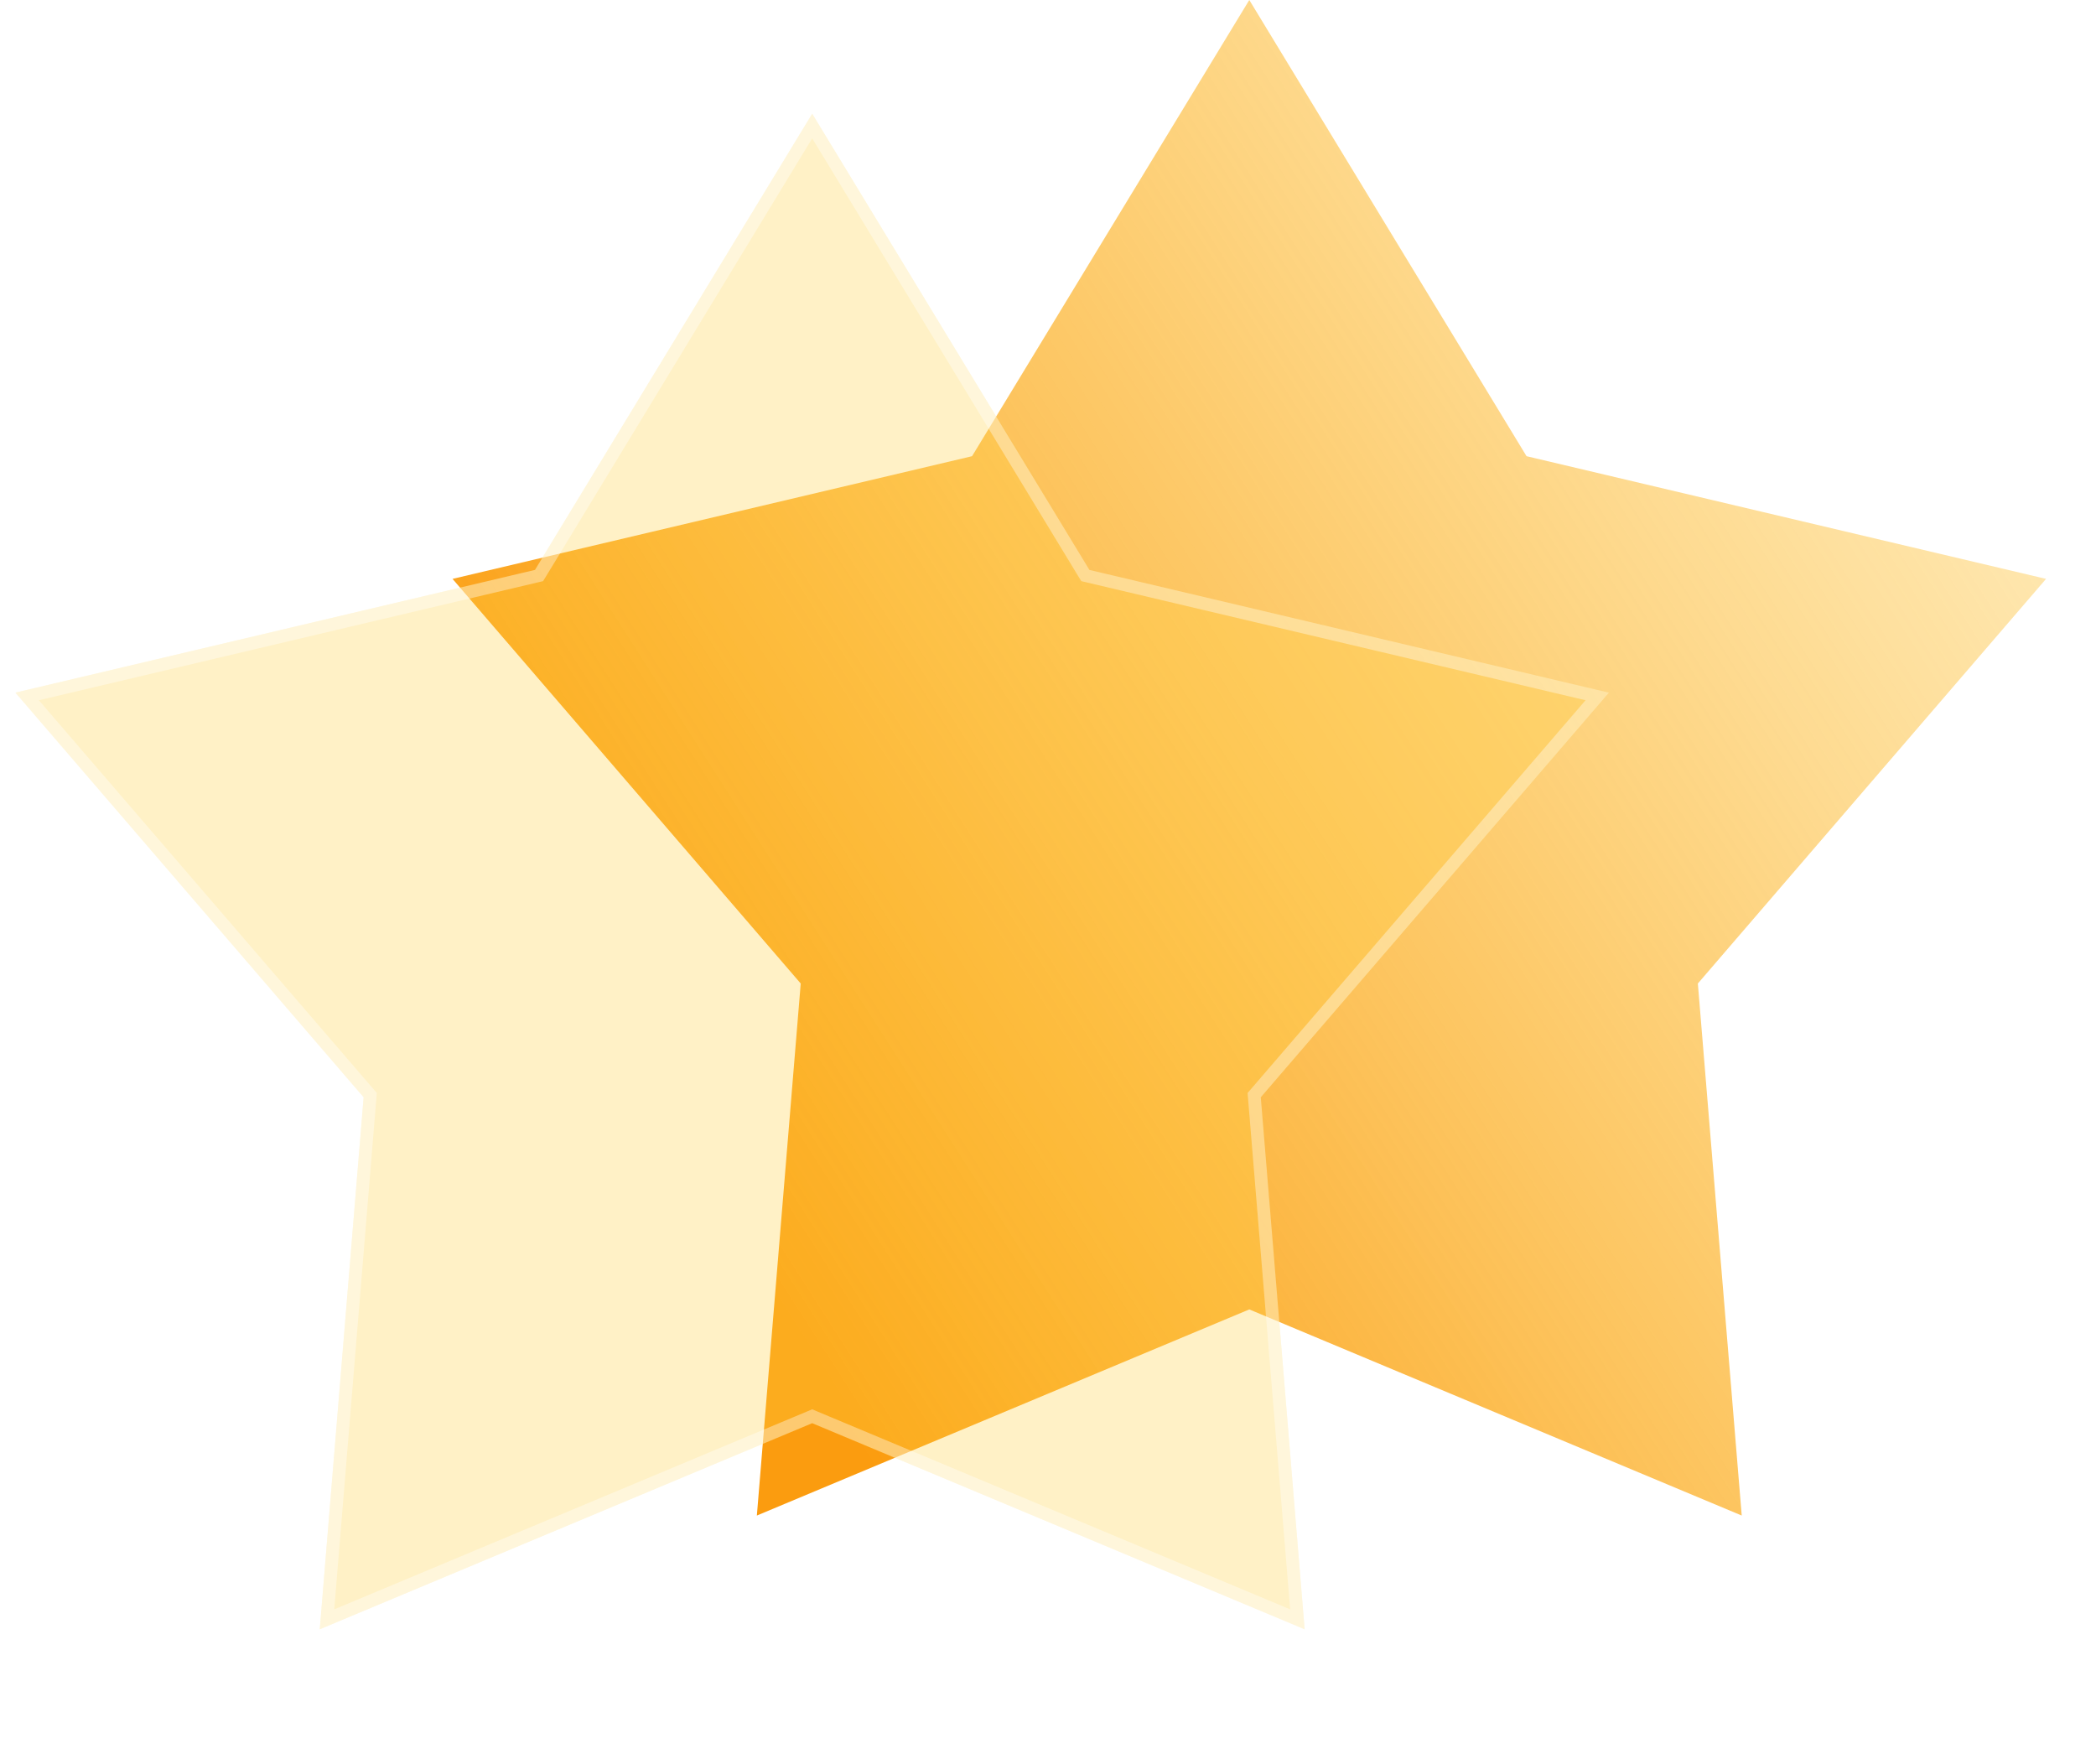 <svg width="82" height="69" viewBox="0 0 82 69" fill="none" xmlns="http://www.w3.org/2000/svg">
<path d="M48.875 0L59.721 17.847L80.046 22.647L66.424 38.477L68.14 59.291L48.875 51.227L29.61 59.291L31.326 38.477L17.704 22.647L38.029 17.847L48.875 0Z" fill="url(#paint0_linear_284_9273)"/>
<g filter="url(#filter0_bi_284_9273)">
<path d="M32.775 3.45L43.621 21.297L63.946 26.097L50.324 41.927L52.04 62.74L32.775 54.677L13.51 62.74L15.226 41.927L1.604 26.097L21.929 21.297L32.775 3.45Z" fill="#FED141" fill-opacity="0.3"/>
<path d="M32.775 3.931L43.407 21.427L43.462 21.516L43.563 21.54L63.488 26.246L50.135 41.764L50.066 41.843L50.075 41.948L51.757 62.351L32.871 54.447L32.775 54.406L32.678 54.447L13.793 62.351L15.475 41.948L15.483 41.843L15.415 41.764L2.062 26.246L21.986 21.54L22.088 21.516L22.143 21.427L32.775 3.931Z" stroke="white" stroke-opacity="0.37" stroke-width="0.5"/>
</g>
<defs>
<filter id="filter0_bi_284_9273" x="-8.396" y="-6.55" width="82.342" height="79.29" filterUnits="userSpaceOnUse" color-interpolation-filters="sRGB">
<feFlood flood-opacity="0" result="BackgroundImageFix"/>
<feGaussianBlur in="BackgroundImage" stdDeviation="5"/>
<feComposite in2="SourceAlpha" operator="in" result="effect1_backgroundBlur_284_9273"/>
<feBlend mode="normal" in="SourceGraphic" in2="effect1_backgroundBlur_284_9273" result="shape"/>
<feColorMatrix in="SourceAlpha" type="matrix" values="0 0 0 0 0 0 0 0 0 0 0 0 0 0 0 0 0 0 127 0" result="hardAlpha"/>
<feOffset dx="-1" dy="1"/>
<feGaussianBlur stdDeviation="0.5"/>
<feComposite in2="hardAlpha" operator="arithmetic" k2="-1" k3="1"/>
<feColorMatrix type="matrix" values="0 0 0 0 1 0 0 0 0 1 0 0 0 0 1 0 0 0 0.15 0"/>
<feBlend mode="normal" in2="shape" result="effect2_innerShadow_284_9273"/>
</filter>
<linearGradient id="paint0_linear_284_9273" x1="118.639" y1="-33.675" x2="17.304" y2="31.218" gradientUnits="userSpaceOnUse">
<stop stop-color="#FED141" stop-opacity="0"/>
<stop offset="0.288" stop-color="#FED141" stop-opacity="0.1"/>
<stop offset="1" stop-color="#FB9C0F"/>
</linearGradient>
</defs>
</svg>
